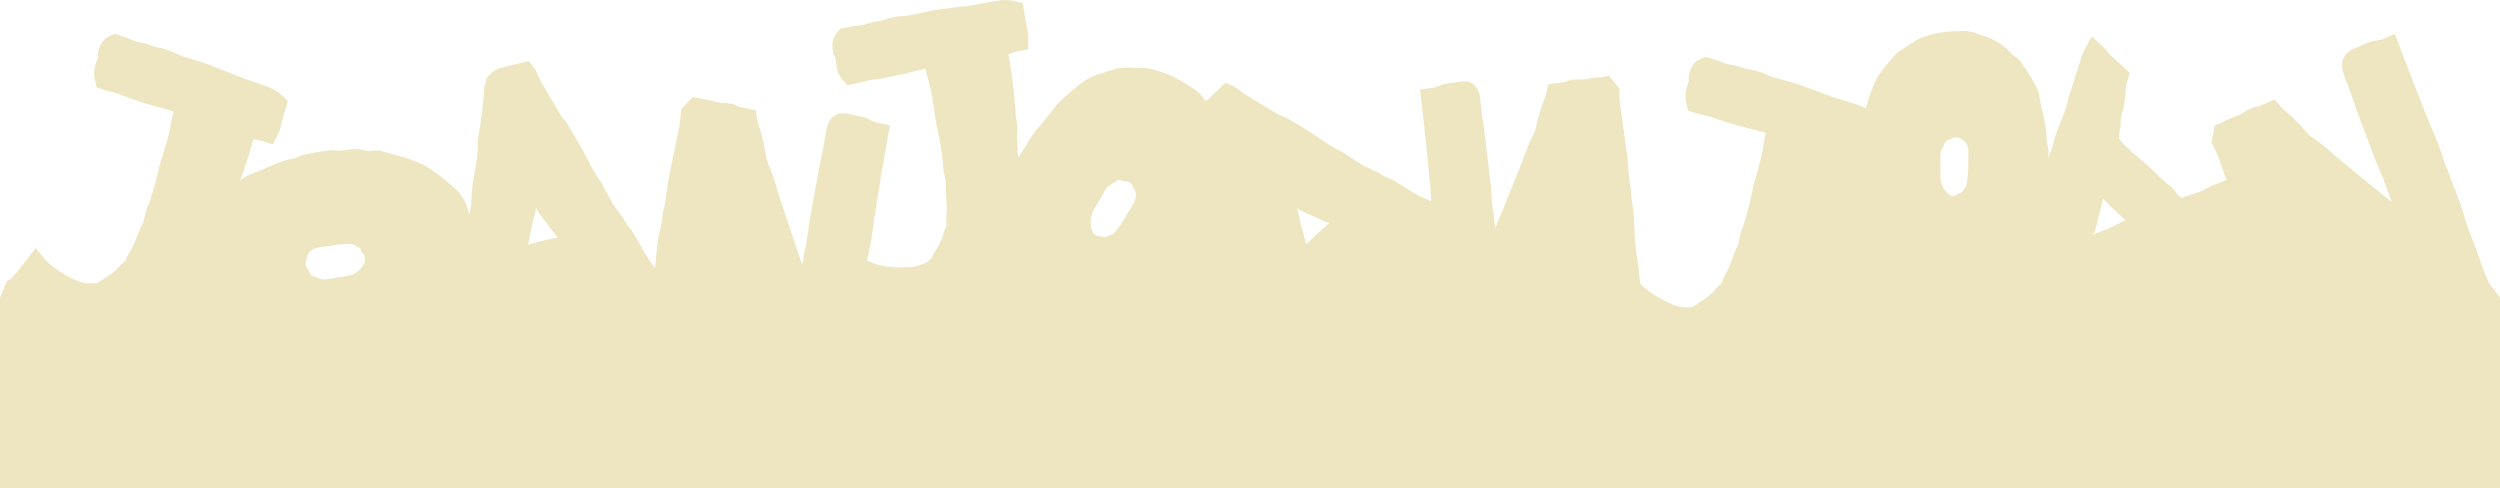 <svg width="1244" height="243" viewBox="0 0 1244 243" fill="none" xmlns="http://www.w3.org/2000/svg">
<g clip-path="url(#clip0_549_6848)">
<path d="M1238.58 140.957L1238.42 140.646C1238.03 139.883 1237.7 139.164 1237.45 138.476L1236.24 135.265L1236.17 135.093C1235.18 132.826 1234.31 130.506 1233.58 128.186C1232.72 125.469 1231.7 122.74 1230.56 120.066L1228.49 114.555C1227.84 112.805 1227.24 111.032 1226.71 109.271L1226.64 109.024L1226.57 108.841C1226.52 108.691 1226.3 107.982 1225.6 105.436C1224.9 102.923 1223.78 99.808 1222.18 95.93L1218.58 86.317C1218 84.77 1217.37 83.18 1216.7 81.59C1216.22 80.473 1215.8 79.292 1215.46 78.089C1215.08 76.574 1214.58 75.124 1213.97 73.771C1213.72 73.201 1213.5 72.557 1213.33 71.859L1213.18 71.214L1212.92 70.613C1211.99 68.54 1210.8 65.758 1209.38 62.321C1207.94 58.862 1206.38 54.995 1204.74 50.827C1203.1 46.595 1201.34 42.095 1199.48 37.326C1197.7 32.761 1195.9 28.067 1194.15 23.373L1191.7 16.82L1184.87 19.774C1184.67 19.817 1184.13 19.946 1182.96 20.118C1180.75 20.44 1178.87 20.956 1177.23 21.665L1171 24.361C1166.02 26.52 1165.4 30.58 1165.36 32.245C1165.33 33.76 1165.59 35.252 1166.12 36.67L1169.65 46.101C1170.28 47.798 1170.84 49.388 1171.31 50.806C1171.82 52.374 1172.2 53.513 1172.46 54.2L1181.92 79.474L1186.25 89.85L1187.1 92.16C1187.29 92.654 1187.46 93.245 1187.62 93.943L1187.8 94.749L1188.16 95.49C1188.99 97.208 1189.65 98.916 1190.14 100.57C1185.67 97.004 1181.35 93.513 1177.29 90.173C1172.37 86.123 1167.97 82.493 1163.83 79.055L1163.75 78.991L1163.67 78.927C1162.78 78.239 1161.78 77.38 1160.69 76.37C1159.37 75.156 1158.01 73.996 1156.67 72.901C1155.31 71.794 1153.98 70.763 1152.71 69.829C1151.49 68.926 1150.41 68.185 1149.52 67.627C1149.31 67.466 1148.62 66.875 1147.29 65.253C1145.61 63.223 1143.48 60.978 1140.75 58.379C1139.48 57.165 1138.18 56.037 1136.9 55.006C1136.09 54.361 1135.43 53.738 1134.94 53.158L1131.87 49.538L1123.75 53.051C1122.54 53.105 1121.3 53.405 1120.06 53.942C1118.59 54.576 1117.27 55.328 1116.14 56.187C1116.12 56.187 1115.63 56.553 1114.05 57.251C1112.62 57.766 1111.3 58.282 1110.11 58.797C1109.48 59.066 1108.87 59.345 1108.29 59.635C1106.54 60.484 1105.72 60.86 1105.39 60.999L1102.12 62.407L1100.46 70.989L1101.64 73.287C1102.11 74.2 1102.55 75.103 1102.93 75.941C1103.3 76.778 1103.66 77.659 1104 78.551L1107.85 89.593L1100.1 92.6L1096.28 94.706C1096.08 94.813 1095.54 95.081 1094.35 95.522C1093.25 95.919 1092.14 96.306 1091.03 96.65L1087.35 97.82C1086.76 98.003 1086.2 98.207 1085.68 98.411L1085.53 98.325C1085.44 98.272 1084.96 97.949 1083.74 96.972C1083.56 96.832 1083.43 96.725 1083.33 96.639C1082.64 95.339 1081.87 94.287 1080.99 93.438C1080.33 92.793 1079.59 92.278 1078.81 91.902C1078.73 91.838 1078.57 91.709 1078.31 91.451L1077.24 90.441C1073.86 87.208 1071.27 84.781 1069.29 82.998C1067.23 81.118 1065.66 79.721 1064.5 78.722C1063.26 77.627 1062.31 76.821 1061.64 76.295C1061.18 75.93 1060.78 75.586 1060.42 75.242L1056.77 71.762C1056.37 71.375 1056.02 70.989 1055.72 70.613C1055.33 70.043 1054.87 69.453 1054.38 68.873C1054.47 68.056 1054.52 67.133 1054.54 66.069C1055 64.544 1055.23 62.707 1055.26 60.43C1055.28 59.216 1055.35 58.615 1055.39 58.379L1055.46 58.196L1055.62 57.541C1055.76 56.961 1055.91 56.391 1056.05 55.811C1056.16 55.382 1056.31 54.866 1056.5 54.307L1056.66 53.813L1056.75 53.309C1057.34 50.129 1057.68 47.229 1057.76 44.705C1057.81 43.233 1058.02 41.923 1058.38 40.795L1059.8 36.337L1056.53 33.222C1055.91 32.632 1055.19 31.987 1054.27 31.224C1053.67 30.73 1052.96 30.086 1052.14 29.313L1049.56 26.842C1049.56 26.842 1049.43 26.724 1049.19 26.391C1048.52 25.424 1047.76 24.543 1046.94 23.759L1040.94 18.034L1036.91 25.489C1036.26 26.681 1035.75 28.024 1035.36 29.581C1035.21 30.204 1035.02 30.795 1034.81 31.321L1034.67 31.665L1034.57 32.03C1034.14 33.534 1033.69 34.898 1033.25 36.123C1032.68 37.691 1032.21 39.313 1031.84 40.956C1031.64 41.558 1031.44 42.159 1031.23 42.793C1031.01 43.459 1030.78 44.125 1030.56 44.791C1029.93 46.402 1029.44 48.067 1029.1 49.753C1028.89 50.806 1028.62 51.891 1028.3 52.986C1027.4 55.672 1026.49 58.078 1025.6 60.161C1024.54 62.611 1023.48 65.436 1022.43 68.561L1022.23 69.163L1022.13 69.796C1021.98 70.742 1021.76 71.676 1021.46 72.579C1021.12 73.642 1020.71 74.77 1020.26 75.919L1020.11 76.306L1019.44 78.776C1019.42 78.089 1019.4 77.348 1019.38 76.574C1019.31 74.179 1019.01 72.117 1018.47 70.376C1018.47 66.617 1018.03 62.89 1017.15 59.195C1016.28 55.5 1015.5 51.912 1014.83 48.443C1014.83 46.703 1014.09 44.533 1012.6 41.923C1011.13 39.323 1009.85 37.143 1008.77 35.414C1008.37 34.834 1007.93 34.254 1007.46 33.673C1006.98 33.093 1006.61 32.514 1006.35 31.933C1005.67 30.634 1004.56 29.442 1003.02 28.346C1001.47 27.261 1000.29 26.219 999.479 25.199C998.54 24.189 997.391 23.212 996.043 22.266C994.695 21.332 993.386 20.526 992.107 19.882C990.829 19.227 989.65 18.722 988.572 18.357C987.493 18.002 986.684 17.744 986.144 17.594C984.536 17.024 983.088 16.509 981.809 16.079C980.521 15.639 978.942 15.424 977.055 15.424C974.907 15.424 972.78 15.499 970.702 15.639C968.604 15.789 966.686 16.004 964.938 16.294C963.19 16.584 961.033 17.132 958.476 17.927C955.919 18.722 953.961 19.624 952.623 20.644L948.178 23.459C947.369 24.039 946.46 24.662 945.451 25.306C944.442 25.961 943.593 26.649 942.924 27.368L937.07 34.318C934.913 36.928 933.195 39.936 931.916 43.341C930.727 46.509 929.559 50.011 928.44 53.867C927.391 53.287 926.293 52.804 925.144 52.406C923.266 51.773 921.638 51.236 920.15 50.795L916.134 49.592C914.216 49.023 912.189 48.346 910.081 47.573C907.904 46.778 905.786 45.994 903.758 45.231C901.84 44.511 900.612 44.071 899.803 43.813C897.935 43.008 895.867 42.267 893.65 41.601C893.08 41.429 892.491 41.268 891.892 41.106C889.265 40.398 887.067 39.775 885.359 39.259L885.2 39.216L885.04 39.173C884.39 39.023 883.741 38.84 883.112 38.657C881.584 38.196 880.115 37.648 878.727 37.003C877.398 36.391 876.02 35.876 874.602 35.446C872.933 34.952 871.186 34.576 869.408 34.34C869.218 34.318 868.798 34.232 868.079 34.017C867.739 33.921 867.36 33.792 866.95 33.652C866.371 33.448 865.812 33.265 865.282 33.104C864.124 32.761 863.035 32.503 862.046 32.352L861.856 32.32L861.666 32.299C860.857 32.224 860.028 32.052 859.189 31.805C858.969 31.74 858.74 31.665 858.51 31.579C857.052 31.074 855.673 30.559 854.395 30.032L854.115 29.925L848.471 28.228L846.354 29.205C843.327 30.591 841.969 32.771 841.37 34.329C841.05 35.124 840.78 35.972 840.56 36.831L840.211 38.185L840.371 39.581C840.441 40.204 840.321 40.881 840.001 41.665C838.583 45.177 838.283 48.453 839.092 51.407L840.131 55.145L843.637 56.198C845.365 56.714 847.193 57.175 849.071 57.573C849.77 57.723 850.449 57.895 851.108 58.089C851.748 58.282 852.377 58.497 852.966 58.733L853.046 58.765L853.126 58.797C855.533 59.678 857.571 60.366 859.199 60.849L863.414 62.106C864.853 62.535 866.371 62.954 867.929 63.341C869.447 63.717 871.395 64.189 873.872 64.769L873.952 64.791L874.042 64.812C874.931 64.995 875.9 65.242 876.919 65.543C877.438 65.693 877.978 65.865 878.507 66.048C878.567 66.069 878.637 66.091 878.697 66.112C878.287 67.455 877.988 68.765 877.808 70.022C877.628 71.29 877.418 72.6 877.209 73.932L877.189 74.05C876.879 76.177 876.36 78.572 875.62 81.171C874.831 83.975 874.172 86.37 873.673 88.293C872.754 91.279 872.025 94.254 871.505 97.165C871.096 99.485 870.496 101.924 869.727 104.416L869.677 104.577L868.628 108.637C868.309 109.872 867.989 110.903 867.69 111.709C866.86 113.589 866.211 115.608 865.752 117.724C865.452 119.088 865.192 120.431 864.953 121.72C863.724 124.018 862.705 126.424 861.916 128.906C861.307 130.828 860.428 132.944 859.279 135.2C858.35 136.661 857.561 138.347 856.872 140.334C856.772 140.603 856.682 140.807 856.612 140.957C856.582 141.011 856.552 141.065 856.532 141.108C855.653 141.763 854.844 142.515 854.145 143.353C853.725 143.847 853.166 144.481 852.477 145.211C852.067 145.641 851.288 146.403 849.9 147.553C848.821 148.444 847.223 149.54 845.165 150.786L844.756 151.033L844.386 151.344C842.918 152.558 841.33 153.084 839.382 153.009C837.584 152.945 835.826 152.655 834.158 152.161C833.319 151.903 832.49 151.602 831.721 151.258L828.864 149.98C827.535 149.282 826.347 148.648 825.228 148.036C824.259 147.51 823.33 146.93 822.481 146.317L822.351 146.231C820.963 145.275 819.754 144.373 818.725 143.525C817.517 142.536 817.067 142.053 816.957 141.935L816.258 141.151L816.098 140.957H816.238C816.138 140.259 816.038 139.561 815.929 138.874C815.669 137.155 815.489 135.404 815.399 133.686V133.449L815.359 133.213C815.109 131.118 814.8 129.045 814.42 127.069C814.141 125.554 813.951 123.965 813.861 122.354V122.117L813.821 121.881C813.681 120.689 813.591 119.711 813.561 118.97C813.521 118.121 813.461 117.305 813.381 116.543L813.401 113.374L813.352 112.923C813.292 112.482 813.222 112.074 813.122 111.687C813.172 108.411 812.912 105.2 812.343 102.106C811.863 99.485 811.584 96.865 811.504 94.308L811.484 93.513L811.284 92.751C811.124 92.095 811.004 91.515 810.944 91.01L810.665 88.669L809.776 77.799L806.15 52.148C806.04 51.236 805.96 50.322 805.91 49.442C805.86 48.561 805.83 47.584 805.83 46.595V44.093L800.736 37.798L797.42 38.249C797.08 38.292 796.241 38.4 794.413 38.561C793.804 38.614 793.175 38.69 792.535 38.776C791.327 38.947 790.008 39.173 788.6 39.463C786.982 39.667 786.422 39.614 786.402 39.614C785.084 39.474 783.665 39.506 782.177 39.71C780.909 39.882 779.75 40.247 778.721 40.816L770.461 41.944L769.462 46.477C769.302 47.218 769.022 48.067 768.633 49.001C768.013 50.494 767.424 52.084 766.885 53.727C765.736 57.251 764.937 60.183 764.427 62.707C764.018 64.716 763.698 65.554 763.598 65.79C763.089 66.703 762.52 67.852 761.89 69.216C761.241 70.624 760.582 72.149 759.922 73.739C759.283 75.317 758.664 76.972 758.085 78.636C757.605 80.022 757.146 81.236 756.706 82.256L756.666 82.342L756.636 82.428C754.669 87.359 752.581 92.579 750.244 98.4C748.316 103.202 746.228 108.25 744.041 113.449C743.731 111.838 743.551 110.087 743.501 108.24L743.471 107.445L743.281 106.682C743.112 106.027 743.002 105.447 742.942 104.953L742.662 102.6L741.773 91.816L738.727 66.08C738.637 65.382 738.467 64.243 738.217 62.686C737.988 61.279 737.768 59.678 737.568 57.949L736.429 48.346C736.26 46.896 735.83 45.532 735.151 44.286C734.402 42.932 732.134 39.85 727.05 40.548L720.717 41.418C719.039 41.644 717.261 42.159 715.283 42.997C714.245 43.427 713.735 43.599 713.555 43.652L706.593 44.608L707.393 51.279C707.952 56.058 708.491 60.86 708.981 65.543C709.5 70.441 709.98 75.06 710.429 79.399C710.869 83.674 711.248 87.67 711.548 91.268C711.847 94.824 712.057 97.734 712.187 99.926L712.207 100.248C711.128 99.636 710.009 99.12 708.871 98.68C707.922 98.315 706.953 97.896 705.974 97.412C703.617 96.113 701.509 94.845 699.701 93.631C697.574 92.203 695.097 90.71 692.35 89.195L691.82 88.905L691.251 88.723C690.392 88.443 689.563 88.089 688.764 87.659C687.825 87.165 686.836 86.585 685.837 85.951L685.497 85.737L678.126 82.278L670.814 77.509L670.594 77.38C670.315 77.229 670.065 77.058 669.815 76.853C668.787 76.016 667.658 75.371 666.439 74.952C665.181 74.233 663.852 73.481 662.324 72.589C661.375 72.041 659.527 70.881 656.101 68.465L656.011 68.411L655.921 68.346C653.933 67.036 651.906 65.725 649.868 64.437C647.761 63.115 645.803 61.934 644.065 60.946L643.975 60.892C642.577 60.129 641.767 59.624 641.308 59.324C640.069 58.497 638.971 57.97 637.902 57.691L636.094 56.95L626.944 51.407L621.111 47.884L619.772 47.111L616.846 44.995L616.726 44.941C615.867 44.082 614.828 43.373 613.64 42.847L609.874 41.171L600.095 50.355C599.376 49.431 598.707 48.572 598.087 47.798C597.128 46.595 595.78 45.414 594.032 44.232C592.034 42.9 590.036 41.644 588.029 40.483C586.011 39.313 584.113 38.325 582.335 37.497C580.557 36.681 578.27 35.843 575.473 34.984C572.676 34.135 570.379 33.76 568.591 33.856L562.947 33.706C561.889 33.749 560.72 33.749 559.431 33.727C558.143 33.695 556.994 33.813 555.985 34.06L546.816 36.864C543.42 37.938 540.203 39.646 537.197 42.009C534.17 44.361 530.974 47.111 527.598 50.247C527.238 50.559 526.439 51.483 525.22 52.986C523.992 54.501 522.733 56.069 521.435 57.712C520.126 59.356 518.888 60.903 517.709 62.342C516.52 63.781 515.751 64.662 515.392 64.984C514.043 66.703 512.795 68.561 511.626 70.57C510.457 72.579 509.339 74.351 508.28 75.876C507.73 76.757 507.201 77.627 506.692 78.518C506.682 78.497 506.682 78.475 506.682 78.454L506.662 78.261L506.632 78.067C506.392 76.66 506.282 75.006 506.312 73.169C506.332 71.021 506.232 68.98 506.002 67.09C506.272 65.511 506.332 63.943 506.162 62.385C506.022 61.064 505.813 59.614 505.553 58.067C505.393 57.068 505.373 56.563 505.373 56.37C505.373 55.221 505.273 53.974 505.053 52.578C504.884 49.979 504.664 47.455 504.404 45.048C504.154 42.804 503.835 40.483 503.465 38.142C503.475 36.95 503.285 35.8 503.106 34.769L501.817 27.057C502.107 26.95 502.386 26.842 502.666 26.735C505.423 25.747 506.182 25.585 506.262 25.564L511.576 24.533L511.666 18.732C511.686 17.272 511.516 15.875 511.156 14.554V14.511C511.047 14.167 510.967 13.824 510.917 13.491L508.919 1.536L504.634 0.526C502.157 -0.054 499.59 -0.151 497.003 0.236C495.045 0.537 493.367 0.827 491.849 1.117L487.743 1.912C485.785 2.288 483.678 2.62 481.47 2.91C479.193 3.211 476.966 3.491 474.838 3.748C472.81 4.006 471.522 4.178 470.693 4.318C468.695 4.468 466.527 4.769 464.26 5.209C463.681 5.317 463.081 5.445 462.472 5.574C459.825 6.154 457.598 6.627 455.85 6.96L455.68 6.992L455.52 7.035C454.871 7.196 454.221 7.347 453.582 7.465C452.024 7.766 450.466 7.959 448.957 8.023C447.519 8.099 446.061 8.27 444.622 8.55C442.914 8.883 441.196 9.366 439.488 9.978C439.309 10.043 438.899 10.172 438.17 10.311C437.82 10.376 437.431 10.44 437.001 10.505C436.402 10.591 435.822 10.687 435.273 10.795C434.094 11.02 433.006 11.299 432.057 11.622L431.877 11.675L431.687 11.751C430.938 12.062 430.119 12.298 429.26 12.46C429.03 12.502 428.8 12.545 428.561 12.578C427.042 12.803 425.594 12.986 424.226 13.104L423.926 13.136L418.163 14.253L416.644 16.111C414.487 18.775 414.137 21.375 414.217 23.05C414.267 23.92 414.357 24.812 414.507 25.682L414.737 27.078L415.446 28.26C415.755 28.786 415.925 29.452 415.965 30.301C416.105 34.135 417.154 37.229 419.072 39.495L421.519 42.395L425.095 41.697C426.863 41.353 428.701 40.924 430.549 40.398C431.238 40.215 431.927 40.043 432.596 39.914C433.245 39.796 433.895 39.699 434.524 39.635H434.614L434.704 39.614C437.221 39.281 439.338 38.947 440.997 38.625L445.302 37.787C446.77 37.508 448.308 37.175 449.866 36.788C451.385 36.423 453.333 35.94 455.79 35.306L455.88 35.285L455.96 35.263C456.838 35.016 457.817 34.78 458.856 34.576C459.386 34.479 459.935 34.383 460.484 34.297C460.554 34.297 460.624 34.275 460.684 34.264C460.854 35.661 461.124 36.982 461.463 38.206C461.803 39.42 462.152 40.709 462.502 42.009L462.532 42.116C463.111 44.178 463.611 46.584 463.99 49.259C464.41 52.159 464.789 54.619 465.119 56.595C465.489 59.71 466.038 62.729 466.747 65.586C467.307 67.885 467.756 70.355 468.066 72.954L468.086 73.126L468.775 77.283C468.985 78.54 469.124 79.614 469.174 80.484C469.184 82.557 469.414 84.684 469.864 86.8C470.143 88.175 470.443 89.507 470.753 90.774C470.563 93.416 470.623 96.07 470.922 98.669C471.142 100.678 471.202 102.998 471.082 105.565C470.833 107.316 470.803 109.206 470.982 111.322C471.012 111.709 471.012 111.988 470.992 112.171C470.453 113.17 470.043 114.222 469.744 115.307C469.574 115.952 469.314 116.779 468.995 117.767C468.805 118.347 468.405 119.389 467.616 121.065C467.007 122.386 466.008 124.115 464.66 126.199L464.39 126.607L464.18 127.058C463.351 128.841 462.132 130.066 460.344 130.904C458.696 131.677 456.998 132.246 455.29 132.569C454.441 132.74 453.572 132.848 452.733 132.901L449.647 133.073C448.168 133.073 446.84 133.073 445.591 133.03C444.503 133.009 443.434 132.923 442.425 132.762L442.265 132.74C440.627 132.526 439.169 132.278 437.91 131.999C436.422 131.677 435.813 131.451 435.673 131.387L431.378 129.636C431.497 128.992 431.647 128.336 431.817 127.692C432.267 126.199 432.576 124.684 432.756 123.191C432.826 122.568 432.976 121.913 433.185 121.226L433.375 120.592L433.455 119.926C433.735 117.649 434.144 114.609 434.684 110.903C435.223 107.155 435.872 102.998 436.612 98.54C437.361 94.029 438.16 89.227 439.009 84.136C439.828 79.26 440.697 74.265 441.596 69.302L442.844 62.364L435.623 60.86C435.433 60.785 434.914 60.57 433.855 60.033C431.827 59.012 429.989 58.346 428.251 57.981L421.669 56.595C416.395 55.5 413.818 58.55 412.949 59.925C412.16 61.182 411.62 62.578 411.34 64.082L409.543 74.061C409.213 75.865 408.883 77.519 408.554 78.98C408.184 80.591 407.934 81.773 407.804 82.503L402.97 109.238L401.342 120.485L400.902 122.923C400.812 123.438 400.653 124.051 400.443 124.717L400.183 125.501L400.113 126.339C399.933 128.261 399.634 130.087 399.204 131.752C397.247 126.145 395.389 120.699 393.671 115.522C391.593 109.249 389.735 103.621 387.997 98.315L387.957 98.218L387.927 98.121C387.528 97.026 387.128 95.715 386.709 94.233C386.219 92.439 385.67 90.667 385.09 88.959C384.511 87.251 383.922 85.597 383.322 84.082C382.753 82.6 382.224 81.354 381.754 80.355C381.664 80.108 381.385 79.206 381.085 77.058C380.715 74.383 380.056 71.246 379.077 67.466C378.618 65.704 378.108 64.007 377.549 62.385C377.199 61.375 376.96 60.473 376.84 59.689L376.091 54.855L367.5 53.062C366.452 52.396 365.263 51.923 363.955 51.654C362.406 51.332 360.908 51.193 359.53 51.246C359.5 51.246 358.91 51.246 357.232 50.913C355.774 50.516 354.405 50.172 353.147 49.914C352.488 49.775 351.828 49.646 351.199 49.549C349.291 49.238 348.422 49.066 348.073 49.001L344.617 48.271L338.883 54.501L338.713 57.122C338.643 58.164 338.554 59.173 338.454 60.108C338.344 61.021 338.204 61.966 338.034 62.911L332.59 89.528L330.962 100.86L330.523 103.299C330.423 103.814 330.263 104.416 330.053 105.092L329.803 105.876L329.724 106.703C329.484 109.378 329.014 112.117 328.345 114.824C327.556 118.025 327.077 121.376 326.917 124.813C326.797 125.2 326.687 125.63 326.597 126.092L326.517 126.543L326.337 129.883C326.208 130.667 326.088 131.516 325.998 132.407C325.968 132.633 325.938 132.869 325.908 133.138C325.528 132.611 325.129 132.107 324.719 131.613C324.05 130.818 323.381 129.948 322.742 129.024C321.243 126.672 319.955 124.48 318.906 122.482C317.657 120.141 316.149 117.563 314.391 114.824L314.061 114.298L313.642 113.846C313.013 113.159 312.433 112.429 311.924 111.634C311.315 110.721 310.705 109.711 310.106 108.637L309.906 108.282L304.952 101.462L300.627 93.513L300.487 93.298C300.307 93.019 300.167 92.74 300.038 92.439C299.508 91.161 298.799 90.022 297.91 89.045C297.121 87.756 296.292 86.413 295.333 84.856C294.744 83.878 293.635 81.913 291.687 78.035L291.647 77.938L291.587 77.842C290.418 75.672 289.21 73.481 287.991 71.311C286.723 69.055 285.534 67.025 284.435 65.264L284.375 65.167C283.486 63.781 282.997 62.922 282.737 62.428C282.008 61.064 281.279 60.033 280.46 59.248L279.191 57.669L273.598 48.12L270.032 42.03L269.193 40.655L267.555 37.304L267.475 37.197C267.105 35.994 266.506 34.844 265.687 33.77L263.12 30.376L250.025 33.555C249.245 33.738 248.466 33.985 247.657 34.297C246.169 34.887 244.771 35.929 243.382 37.497L242.353 38.657L241.884 40.172C241.584 41.16 241.384 42.03 241.265 42.857L240.845 43.577L240.805 45.521C240.775 46.563 240.735 47.455 240.665 48.153C240.575 49.066 240.466 50.075 240.326 51.139V51.257L240.306 51.386C240.216 52.31 240.126 53.233 240.046 54.136C239.966 54.941 239.896 55.747 239.816 56.542C239.487 58.325 239.227 60.043 239.057 61.676C238.907 63.019 238.688 64.447 238.398 65.94C237.948 68.293 237.759 69.936 237.789 71.246C237.809 71.848 237.809 72.417 237.789 72.944C237.789 73.502 237.759 74.157 237.719 74.931C237.709 75.339 237.639 76.198 237.429 77.981L235.311 91.268C234.982 93.051 234.802 94.899 234.762 96.746C234.732 98.078 234.662 99.346 234.552 100.527C234.263 103.653 233.983 104.877 233.873 105.264C233.733 105.79 233.603 106.285 233.503 106.746C233.134 105.436 232.734 104.029 232.295 102.536C232.035 101.784 231.755 101.107 231.446 100.517C231.146 99.926 230.797 99.346 230.417 98.766C229.418 97.004 228.279 95.522 226.991 94.287C225.702 93.062 224.294 91.848 222.786 90.667C222.116 90.13 221.277 89.431 220.259 88.561C219.24 87.691 218.151 86.864 217.002 86.091C215.854 85.328 214.775 84.587 213.786 83.868C212.787 83.148 211.978 82.686 211.349 82.471C209.571 81.483 207.393 80.527 204.806 79.593C202.209 78.658 199.612 77.842 196.975 77.154L190.473 75.35C188.765 74.834 187.106 74.705 185.508 74.974C183.91 75.232 182.562 75.21 181.483 74.909C179.605 74.265 177.487 74.05 175.14 74.276C172.793 74.512 170.745 74.77 168.997 75.049C166.88 74.77 165.122 74.695 163.723 74.845C162.335 74.995 160.687 75.221 158.799 75.532C157.201 75.801 155.203 76.166 152.816 76.639C150.428 77.122 148.411 77.809 146.752 78.722C142.977 79.346 139.301 80.473 135.745 82.095C132.179 83.728 128.703 85.221 125.327 86.574C123.679 86.854 121.731 87.971 119.504 89.936C119.913 88.819 120.313 87.713 120.692 86.628C121.431 84.501 122.141 82.289 122.8 80.022C123.319 78.969 123.639 77.852 123.919 76.853L126.056 69.356C126.356 69.399 126.655 69.442 126.945 69.496C129.812 69.968 130.571 70.194 130.641 70.215L135.805 71.912L138.352 66.8C138.991 65.521 139.441 64.179 139.681 62.836V62.793C139.75 62.439 139.82 62.084 139.91 61.773L143.227 50.161L139.85 47.154C137.893 45.414 135.655 44.071 133.188 43.137C131.32 42.449 129.702 41.869 128.224 41.386L124.238 40.075C122.34 39.442 120.323 38.711 118.235 37.873C116.087 37.025 113.98 36.176 111.982 35.36C110.074 34.587 108.856 34.114 108.057 33.824C106.209 32.975 104.161 32.17 101.964 31.45C101.394 31.257 100.815 31.074 100.216 30.892C97.609 30.107 95.431 29.431 93.733 28.872L93.573 28.819L93.413 28.776C92.764 28.604 92.125 28.41 91.505 28.206C89.987 27.701 88.529 27.111 87.15 26.423C85.852 25.779 84.474 25.22 83.075 24.758C81.417 24.21 79.679 23.791 77.901 23.502C77.711 23.469 77.302 23.383 76.583 23.147C76.243 23.029 75.873 22.9 75.464 22.739C74.894 22.524 74.335 22.331 73.806 22.148C72.657 21.772 71.578 21.482 70.599 21.3L70.41 21.267L70.21 21.235C69.411 21.139 68.582 20.945 67.753 20.677C67.533 20.601 67.303 20.526 67.073 20.43C65.635 19.892 64.267 19.334 63.008 18.775L62.728 18.646L57.125 16.799L54.977 17.712C51.931 19.022 50.512 21.149 49.873 22.696C49.543 23.48 49.244 24.318 49.004 25.177L48.624 26.52L48.744 27.927C48.804 28.539 48.664 29.227 48.335 29.989C46.827 33.469 46.447 36.735 47.186 39.699L48.135 43.47L51.601 44.619C53.329 45.188 55.147 45.704 57.005 46.155C57.704 46.316 58.383 46.509 59.033 46.724C59.662 46.939 60.291 47.175 60.87 47.422L60.95 47.455L61.04 47.487C63.418 48.432 65.445 49.184 67.053 49.71L71.239 51.096C72.657 51.558 74.175 52.02 75.714 52.449C77.232 52.868 79.16 53.395 81.617 54.05L81.707 54.071L81.787 54.093C82.686 54.297 83.644 54.576 84.653 54.909C85.163 55.07 85.702 55.264 86.222 55.457C86.291 55.478 86.351 55.5 86.421 55.521C85.972 56.853 85.642 58.153 85.433 59.41C85.213 60.666 84.983 61.977 84.733 63.298L84.713 63.416C84.354 65.532 83.764 67.917 82.975 70.484C82.116 73.266 81.397 75.64 80.848 77.562C79.859 80.516 79.06 83.47 78.47 86.359C78.001 88.669 77.342 91.096 76.513 93.556L76.453 93.717L75.304 97.756C74.954 98.97 74.615 100.001 74.295 100.796C73.426 102.643 72.727 104.652 72.218 106.757C71.888 108.111 71.588 109.443 71.319 110.721C70.03 112.976 68.951 115.361 68.112 117.821C67.453 119.722 66.514 121.816 65.315 124.04C64.356 125.469 63.517 127.133 62.778 129.11C62.639 129.475 62.519 129.711 62.419 129.872C61.53 130.495 60.711 131.226 59.981 132.042C59.552 132.526 58.973 133.138 58.273 133.857C57.854 134.276 57.055 135.007 55.647 136.113C54.538 136.983 52.92 138.025 50.822 139.217L50.413 139.454L50.033 139.754C49.334 140.302 48.605 140.71 47.825 140.957H42.462C41.553 140.796 40.654 140.571 39.785 140.281C38.956 140.012 38.136 139.679 37.377 139.314L34.551 137.95C33.232 137.219 32.063 136.554 30.965 135.909C30.006 135.361 29.097 134.749 28.258 134.115L28.138 134.019C26.769 133.03 25.571 132.085 24.572 131.215C23.383 130.195 22.944 129.701 22.844 129.572L17.69 123.417L12.855 129.862C12.456 130.388 11.847 131.161 11.007 132.203C10.118 133.299 9.229 134.373 8.35 135.404C7.501 136.403 6.682 137.338 5.913 138.165C5.634 138.455 5.444 138.648 5.324 138.766L3.326 139.905L3.027 140.957L0 148V243H1244V148L1238.58 140.957ZM178.816 134.405C177.637 135.555 175.919 136.489 173.632 137.177L162.724 138.981C161.566 139.174 160.357 139.046 159.108 138.616C157.85 138.186 156.521 137.681 155.093 137.112L154.524 136.253C154.334 135.963 154.144 135.673 153.954 135.383C153.764 135.093 153.645 134.803 153.605 134.48C152.696 133.353 152.186 132.397 152.076 131.613C151.967 130.839 152.176 129.679 152.696 128.154C153.085 126.65 153.774 125.501 154.773 124.684C155.772 123.89 156.861 123.385 158.02 123.191C161.216 122.665 164.133 122.225 166.76 121.87C169.387 121.516 172.353 121.387 175.63 121.484C176.479 122.149 177.328 122.644 178.187 122.987C179.056 123.32 179.645 124.029 179.945 125.093C180.204 125.855 180.484 126.285 180.804 126.392C181.113 126.5 181.313 126.876 181.403 127.499L181.733 129.84C180.963 131.731 179.995 133.245 178.816 134.405ZM271.86 119.335C271.3 119.475 270.751 119.615 270.222 119.754C267.994 120.366 265.727 120.957 263.489 121.505C263.289 121.548 263.08 121.58 262.84 121.602C263.349 119.056 263.839 116.521 264.308 114.029L264.338 113.879L264.358 113.728C264.528 112.547 264.778 111.419 265.087 110.398C265.527 108.905 265.956 107.273 266.356 105.522L266.406 105.318L266.436 105.103C266.526 104.577 266.626 104.061 266.716 103.535C267.105 104.287 267.485 104.942 267.854 105.522L268.004 105.748L277.483 118.218C275.485 118.54 273.598 118.916 271.86 119.335ZM564.136 101.086C562.428 104.04 560.84 106.693 559.371 109.067C557.903 111.44 556.065 113.943 553.858 116.553C552.839 116.811 551.93 117.176 551.131 117.66C550.332 118.154 549.443 118.164 548.504 117.713C547.795 117.434 547.305 117.38 547.026 117.563C546.746 117.746 546.356 117.67 545.857 117.337L543.989 116.081C543.16 114.222 542.72 112.439 542.67 110.721C542.631 109.013 543.1 107.004 544.099 104.684L549.942 94.63C550.561 93.556 551.441 92.654 552.559 91.913C553.678 91.172 554.907 90.409 556.235 89.625L557.214 89.722C557.543 89.754 557.863 89.786 558.193 89.818C558.522 89.85 558.812 89.958 559.062 90.119C560.45 90.119 561.449 90.334 562.078 90.753C562.698 91.172 563.377 92.095 564.116 93.513C564.925 94.802 565.285 96.123 565.205 97.466C565.115 98.798 564.765 100.012 564.136 101.086ZM656.94 114.942C656.511 115.339 656.091 115.748 655.682 116.145C654.003 117.821 652.265 119.496 650.537 121.129C650.388 121.269 650.218 121.408 650.018 121.548C649.329 119.045 648.64 116.564 647.95 114.136L647.91 113.997L647.86 113.846C647.491 112.708 647.211 111.602 647.021 110.549C646.752 109.013 646.402 107.348 645.983 105.597L645.933 105.393L645.873 105.2C645.723 104.684 645.573 104.179 645.423 103.674C646.102 104.136 646.722 104.523 647.301 104.835L647.531 104.963L661.395 111.075C659.777 112.386 658.279 113.675 656.94 114.942ZM979.382 83.846C979.312 86.456 979.012 89.356 978.473 92.536C977.794 93.255 977.264 94.018 976.855 94.813C976.455 95.608 975.776 96.08 974.837 96.231C974.158 96.37 973.758 96.585 973.629 96.875C973.489 97.176 973.149 97.316 972.62 97.316H970.592C969.114 96.306 967.965 95.146 967.166 93.835C966.357 92.536 965.817 90.721 965.548 88.411V77.552C965.548 76.392 965.817 75.231 966.357 74.072C966.886 72.911 967.496 71.687 968.175 70.376L968.984 69.947C969.244 69.807 969.513 69.657 969.783 69.506C970.053 69.367 970.322 69.292 970.592 69.292C971.671 68.572 972.55 68.207 973.219 68.207C973.888 68.207 974.837 68.572 976.046 69.292C977.264 69.872 978.133 70.71 978.673 71.794C979.212 72.879 979.482 73.996 979.482 75.156C979.482 78.347 979.452 81.236 979.382 83.846ZM1051.03 112.783L1050.9 112.848L1050.78 112.923C1049.77 113.46 1048.79 113.9 1047.83 114.233C1046.46 114.706 1044.97 115.297 1043.41 115.962L1043.22 116.038L1043.05 116.124C1042.59 116.36 1042.14 116.575 1041.7 116.8C1042.04 116.027 1042.32 115.307 1042.53 114.652L1042.62 114.384L1046.52 98.83C1047.92 100.398 1049.31 101.827 1050.64 103.105C1051.07 103.513 1051.49 103.9 1051.91 104.287C1053.67 105.866 1055.44 107.509 1057.15 109.153C1057.3 109.292 1057.45 109.453 1057.61 109.647C1055.39 110.699 1053.19 111.752 1051.03 112.783Z" fill="#EDE6C0"/>
</g>
<defs>
<clipPath id="clip0_549_6848">
<rect width="1244" height="243" fill="white"/>
</clipPath>
</defs>
</svg>
